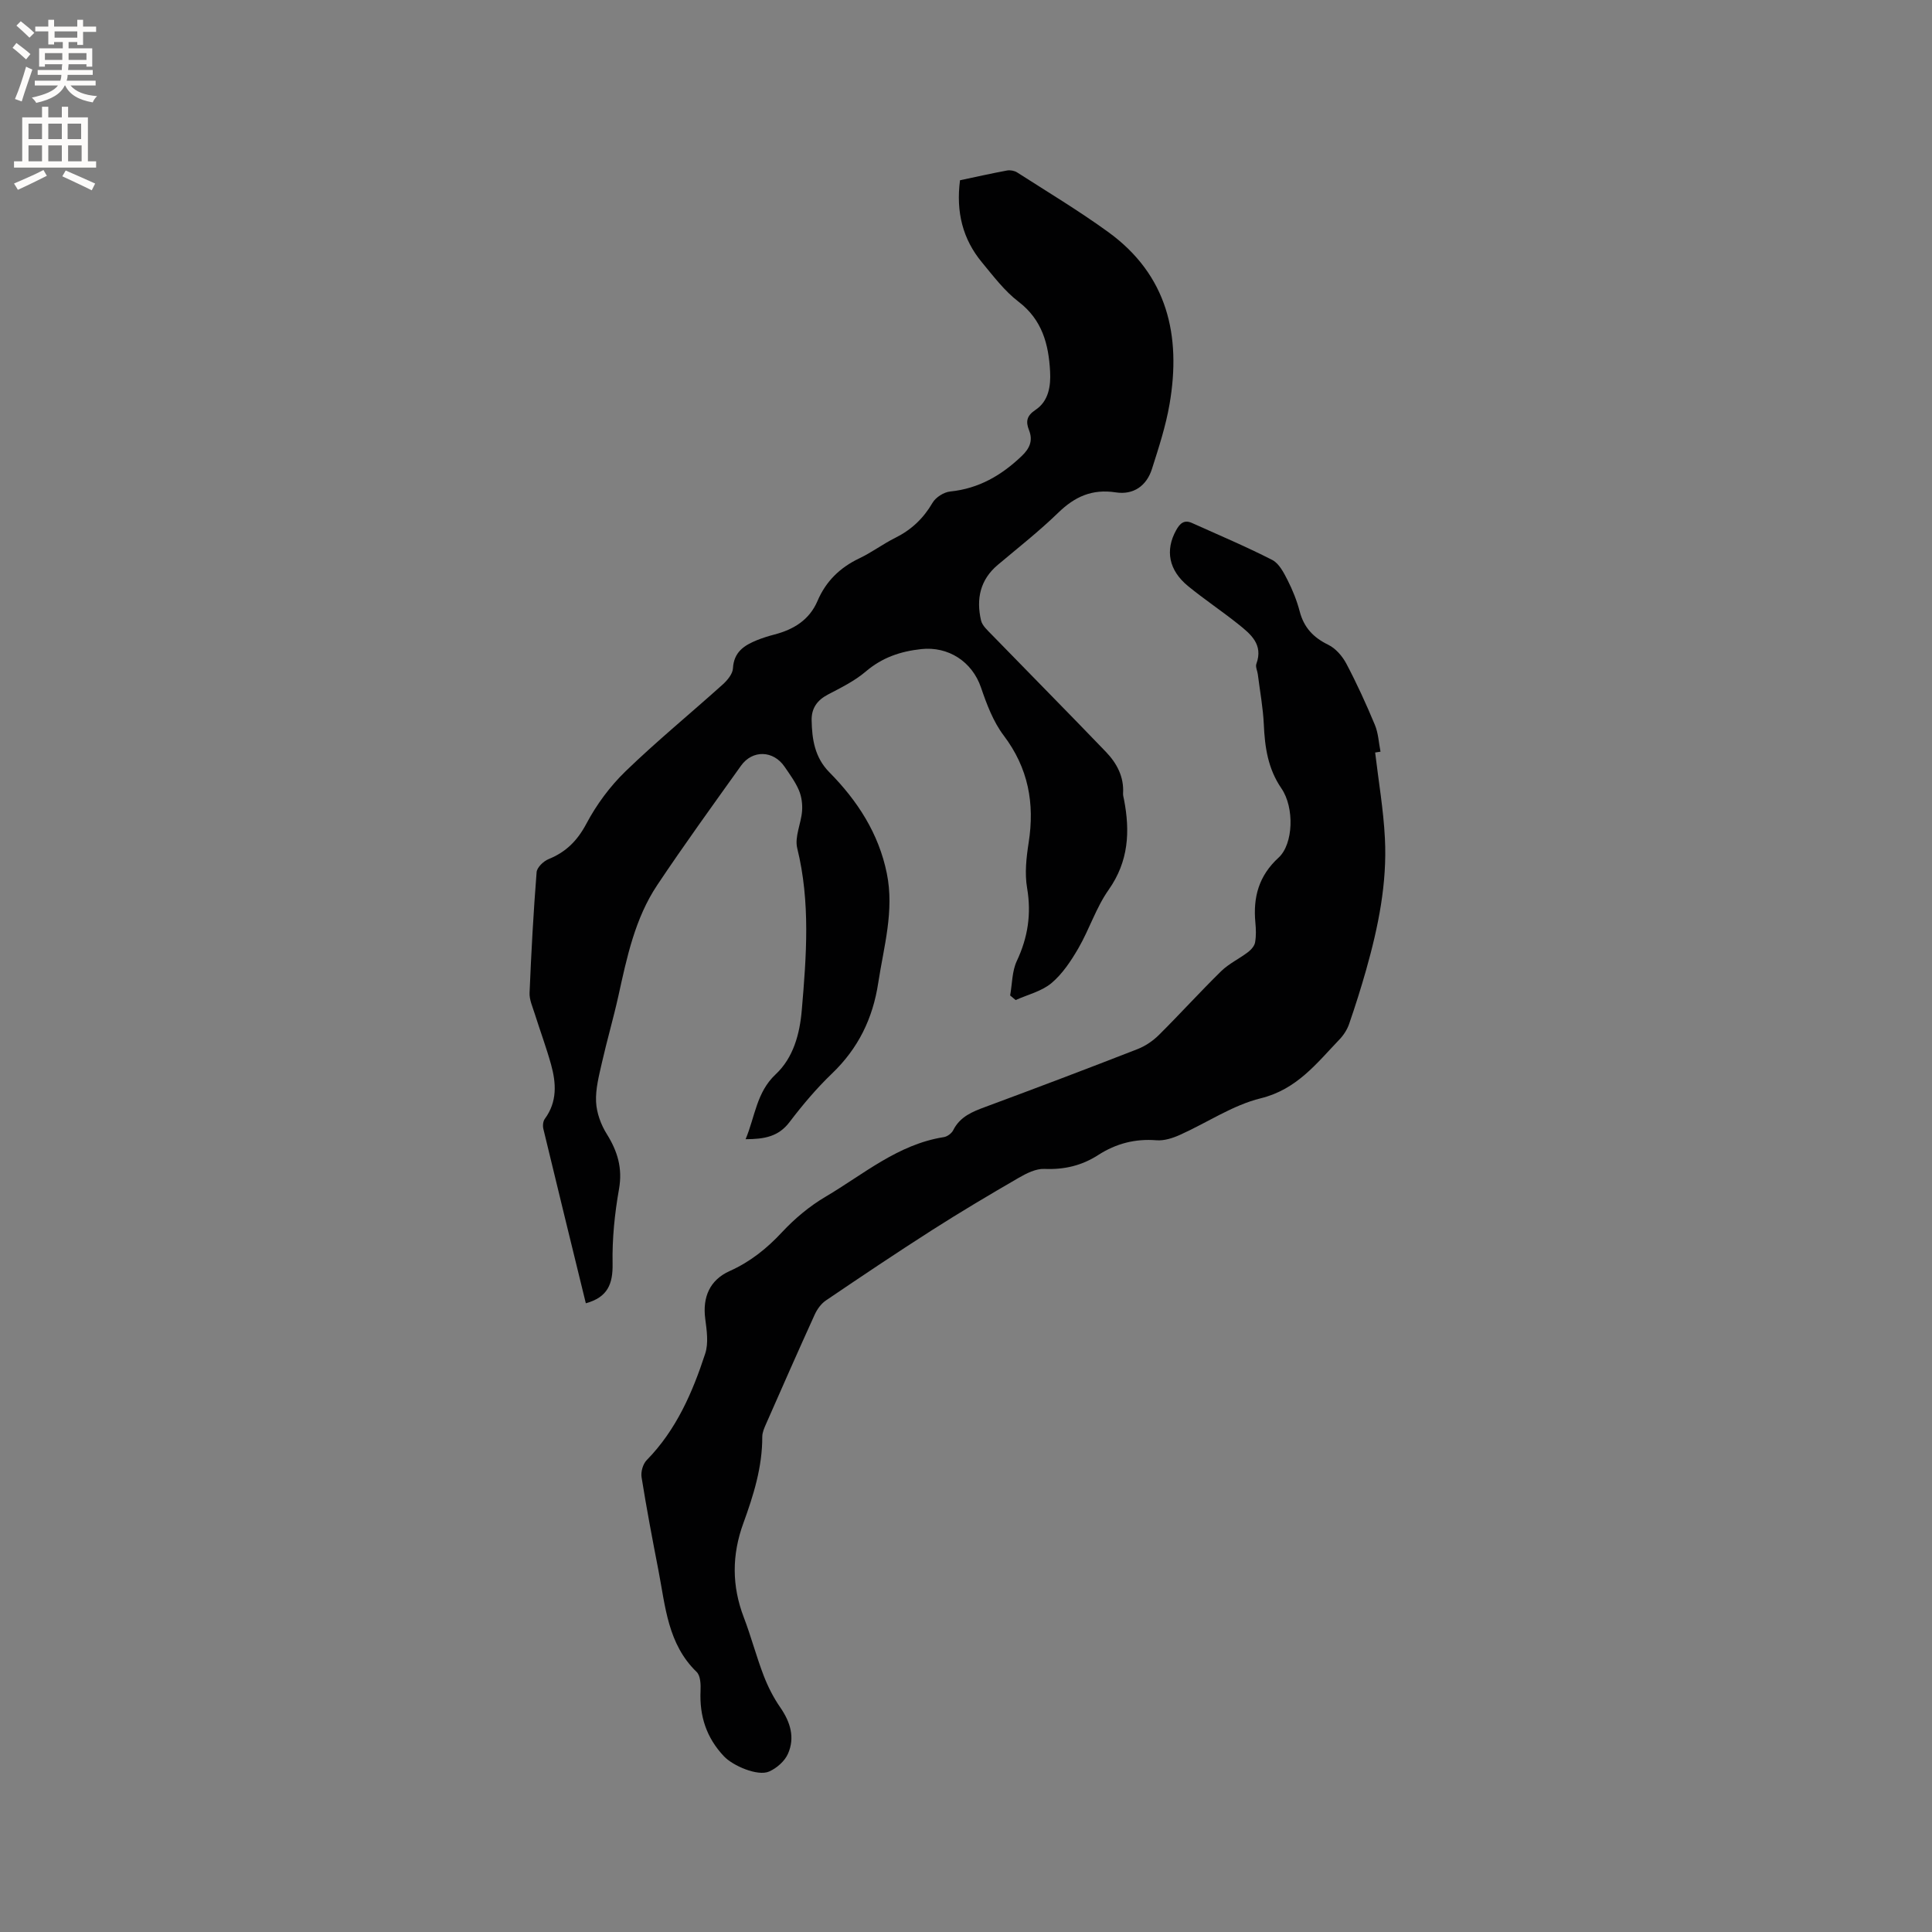 <svg enable-background="new 0 0 400 400" viewBox="0 0 400 400" xmlns="http://www.w3.org/2000/svg"><rect x="0" y="0" width="400" height="400" fill="#808080" stroke="none"/><path d="m121.29 269.83c-2.96-12.09-5.9-24.1-8.8-36.13-.15-.64-.06-1.56.31-2.06 2.6-3.53 2.36-7.38 1.29-11.25-.99-3.55-2.28-7.02-3.39-10.54-.44-1.41-1.12-2.87-1.06-4.29.35-8.34.8-16.68 1.46-24.99.08-.98 1.42-2.27 2.48-2.7 3.62-1.47 5.96-3.82 7.84-7.36 2.09-3.94 4.88-7.71 8.08-10.81 6.47-6.26 13.46-11.98 20.16-18.01.95-.86 2.03-2.17 2.09-3.31.18-3.38 2.32-4.77 4.97-5.84 1.17-.47 2.39-.85 3.62-1.17 3.98-1.04 7.23-3.01 8.92-6.96 1.74-4.08 4.65-6.9 8.65-8.81 2.57-1.22 4.89-2.98 7.45-4.25 3.33-1.66 5.82-4.01 7.71-7.25.66-1.14 2.35-2.21 3.66-2.34 5.91-.6 10.61-3.34 14.79-7.33 1.62-1.54 2.4-3.16 1.53-5.36-.69-1.74-.54-2.96 1.34-4.21 2.7-1.79 3.19-4.91 3.02-7.95-.3-5.63-1.62-10.69-6.54-14.45-2.9-2.22-5.2-5.28-7.56-8.13-4-4.82-5.4-10.44-4.55-17.01 3.18-.67 6.45-1.41 9.74-2.02.66-.12 1.53.04 2.09.4 6.33 4.06 12.79 7.94 18.87 12.35 12.25 8.89 15.12 21.42 12.69 35.58-.78 4.56-2.24 9.03-3.65 13.46-1.11 3.49-3.81 5.42-7.5 4.85-4.89-.75-8.47.88-11.9 4.21-3.95 3.83-8.3 7.25-12.52 10.8-3.67 3.09-4.49 7.07-3.47 11.49.25 1.09 1.33 2.04 2.18 2.92 7.89 8.12 15.86 16.17 23.7 24.33 2.23 2.33 3.74 5.13 3.53 8.57-.03.41.11.84.19 1.26 1.28 6.62.97 12.81-3.17 18.69-2.6 3.68-3.99 8.17-6.27 12.11-1.52 2.62-3.29 5.3-5.57 7.22-2.03 1.7-4.91 2.38-7.42 3.51-.38-.32-.76-.63-1.14-.95.43-2.39.38-5.01 1.38-7.14 2.3-4.89 3.04-9.74 2.13-15.11-.52-3.03-.16-6.3.32-9.38 1.28-8.15-.07-15.46-5.17-22.2-2.17-2.87-3.52-6.48-4.7-9.94-1.84-5.37-6.78-8.55-12.37-7.94-4.34.47-8.09 1.75-11.48 4.64-2.3 1.96-5.13 3.35-7.84 4.77-2.22 1.16-3.41 2.84-3.37 5.29.07 3.96.64 7.73 3.66 10.79 5.83 5.9 10.23 12.67 11.91 20.96 1.57 7.73-.63 15.13-1.78 22.65-1.12 7.39-4.15 13.58-9.58 18.78-3.2 3.07-6.1 6.51-8.79 10.05-2.29 3.02-5.22 3.53-9.09 3.54 1.99-4.77 2.25-9.71 6.23-13.44 3.66-3.43 4.98-8.34 5.4-13.28.96-11.19 1.81-22.37-.94-33.52-.58-2.34.8-5.11 1-7.7.11-1.43-.1-3.01-.66-4.32-.74-1.73-1.9-3.3-2.97-4.87-2.31-3.38-6.63-3.53-9.01-.2-5.85 8.19-11.76 16.35-17.35 24.72-4.61 6.91-6.28 14.96-8.04 22.95-1.03 4.64-2.37 9.22-3.42 13.86-.6 2.66-1.33 5.41-1.2 8.08.11 2.26 1 4.71 2.22 6.65 2.23 3.58 3.29 7.06 2.53 11.39-.9 5.08-1.43 10.3-1.33 15.45.07 4.18-.99 6.95-5.54 8.2z" fill="#010102"/><path d="m284.71 155.8c.7 5.92 1.72 11.82 2.02 17.76.48 9.29-1.37 18.35-3.89 27.26-1.07 3.77-2.25 7.51-3.53 11.21-.4 1.15-1.13 2.28-1.98 3.17-4.74 4.95-8.83 10.35-16.31 12.19-5.84 1.44-11.14 5.07-16.74 7.58-1.5.67-3.26 1.24-4.85 1.11-4.42-.35-8.37.68-12.05 3.05-3.39 2.19-7.04 3.06-11.14 2.88-1.77-.08-3.75.93-5.39 1.88-6.03 3.49-12.02 7.05-17.89 10.8-7.4 4.73-14.7 9.63-21.97 14.56-.98.66-1.8 1.8-2.3 2.89-3.42 7.51-6.74 15.07-10.07 22.63-.38.86-.8 1.8-.8 2.7.02 6.27-1.82 12.13-3.92 17.9-2.39 6.56-2.4 12.98.1 19.5 1.51 3.95 2.58 8.07 4.1 12.02.89 2.32 2.05 4.61 3.47 6.65 2.08 3.02 3.05 6.22 1.57 9.56-.67 1.53-2.33 2.98-3.89 3.67-2.38 1.06-7.54-1.21-9.35-3.13-3.65-3.86-5.1-8.35-4.86-13.58.06-1.31-.01-3.12-.8-3.89-5.98-5.78-6.47-13.53-7.9-20.95-1.25-6.45-2.48-12.9-3.51-19.38-.18-1.11.28-2.73 1.05-3.52 6.12-6.24 9.49-14 12.13-22.08.71-2.18.31-4.83 0-7.22-.58-4.47.95-8.02 5.05-9.86 4.24-1.9 7.68-4.64 10.84-8.04 2.63-2.82 5.71-5.4 9.02-7.35 7.87-4.64 14.99-10.85 24.48-12.34.72-.11 1.62-.77 1.95-1.43 1.42-2.83 3.98-3.84 6.72-4.85 10.52-3.9 21.01-7.87 31.46-11.95 1.61-.63 3.18-1.7 4.41-2.92 4.36-4.33 8.49-8.9 12.88-13.2 1.6-1.57 3.75-2.57 5.56-3.95.65-.49 1.34-1.27 1.47-2.01.24-1.34.19-2.76.06-4.12-.49-5.24.7-9.68 4.81-13.44 3.07-2.81 3.3-10.37.59-14.32-2.8-4.08-3.44-8.52-3.65-13.25-.16-3.47-.81-6.92-1.24-10.37-.09-.73-.53-1.57-.3-2.18 1.47-4.03-1.19-6.16-3.76-8.22-3.39-2.71-7.02-5.12-10.38-7.87-4.03-3.3-4.77-7.44-2.47-11.58.76-1.37 1.63-2.23 3.26-1.5 5.57 2.51 11.2 4.88 16.63 7.66 1.41.72 2.38 2.61 3.17 4.16 1.05 2.06 1.93 4.26 2.52 6.5.87 3.33 2.82 5.4 5.9 6.9 1.55.75 2.94 2.37 3.77 3.94 2.17 4.11 4.1 8.35 5.89 12.64.72 1.72.8 3.7 1.17 5.56-.35.05-.73.11-1.11.17z" fill="#010102"/><g fill="#fcfbfa"><path d="m2.6 9.9.8-1c.9.7 1.9 1.4 2.9 2.3l-.9 1.1c-1.1-1-2-1.8-2.8-2.4zm.5 10.6c.9-2.1 1.6-4.3 2.3-6.7.4.2.8.4 1.3.6-.7 2.1-1.5 4.3-2.2 6.6zm.3-15.2.9-.9c1 .8 2 1.6 2.8 2.4l-1 1c-.9-.9-1.8-1.7-2.7-2.5zm12.6-1.2h1.2v1.4h2.7v1.1h-2.7v2.7h-1.2v-.6h-1.8v1.3h4.9v3.8h-1.2v-.5h-3.7c0 .4-.1.9-.1 1.2h5.1v1h-5.2c0 .5-.1.9-.2 1.2h6v1h-5.2c1.1 1.3 2.9 2 5.5 2.2-.4.4-.7.8-.9 1.3-2.9-.5-4.8-1.6-5.7-3.5h-.1c-.8 1.7-2.7 2.9-5.9 3.6-.2-.4-.6-.8-.9-1.1 2.8-.6 4.6-1.4 5.4-2.5h-4.8v-1h5.3c.1-.3.2-.7.2-1.2h-4.9v-1h5c0-.4 0-.8.1-1.2h-3.6v.5h-1.2v-3.8h4.9v-1.3h-1.8v.5h-1.2v-2.7h-2.7v-1h2.7v-1.4h1.2v1.4h4.8zm-6.7 8.3h3.6c0-.4 0-.9 0-1.4h-3.6zm1.9-4.6h4.8v-1.3h-4.7v1.3zm6.7 3.2h-3.7v1.4h3.7z"/><path d="m8.7 22.1h1.3v2.2h2.8v-2.2h1.3v2.2h4.1v9.1h1.7v1.3h-17v-1.3h1.7v-9.1h4.1zm.3 13.1.7 1.2c-1.8.9-3.8 1.9-6 2.9-.2-.4-.5-.8-.8-1.3 2.3-1 4.4-1.9 6.1-2.8zm-3.1-6.4h2.8v-3.2h-2.8zm0 4.6h2.8v-3.3h-2.8zm4.1-4.6h2.8v-3.2h-2.8zm0 4.6h2.8v-3.3h-2.8zm3.6 1.9c2.1.9 4.1 1.8 6.1 2.7l-.7 1.4c-2.2-1.1-4.2-2-6.1-2.9zm3.2-9.7h-2.8v3.2h2.8zm-2.7 7.8h2.8v-3.3h-2.8z"/></g></svg>